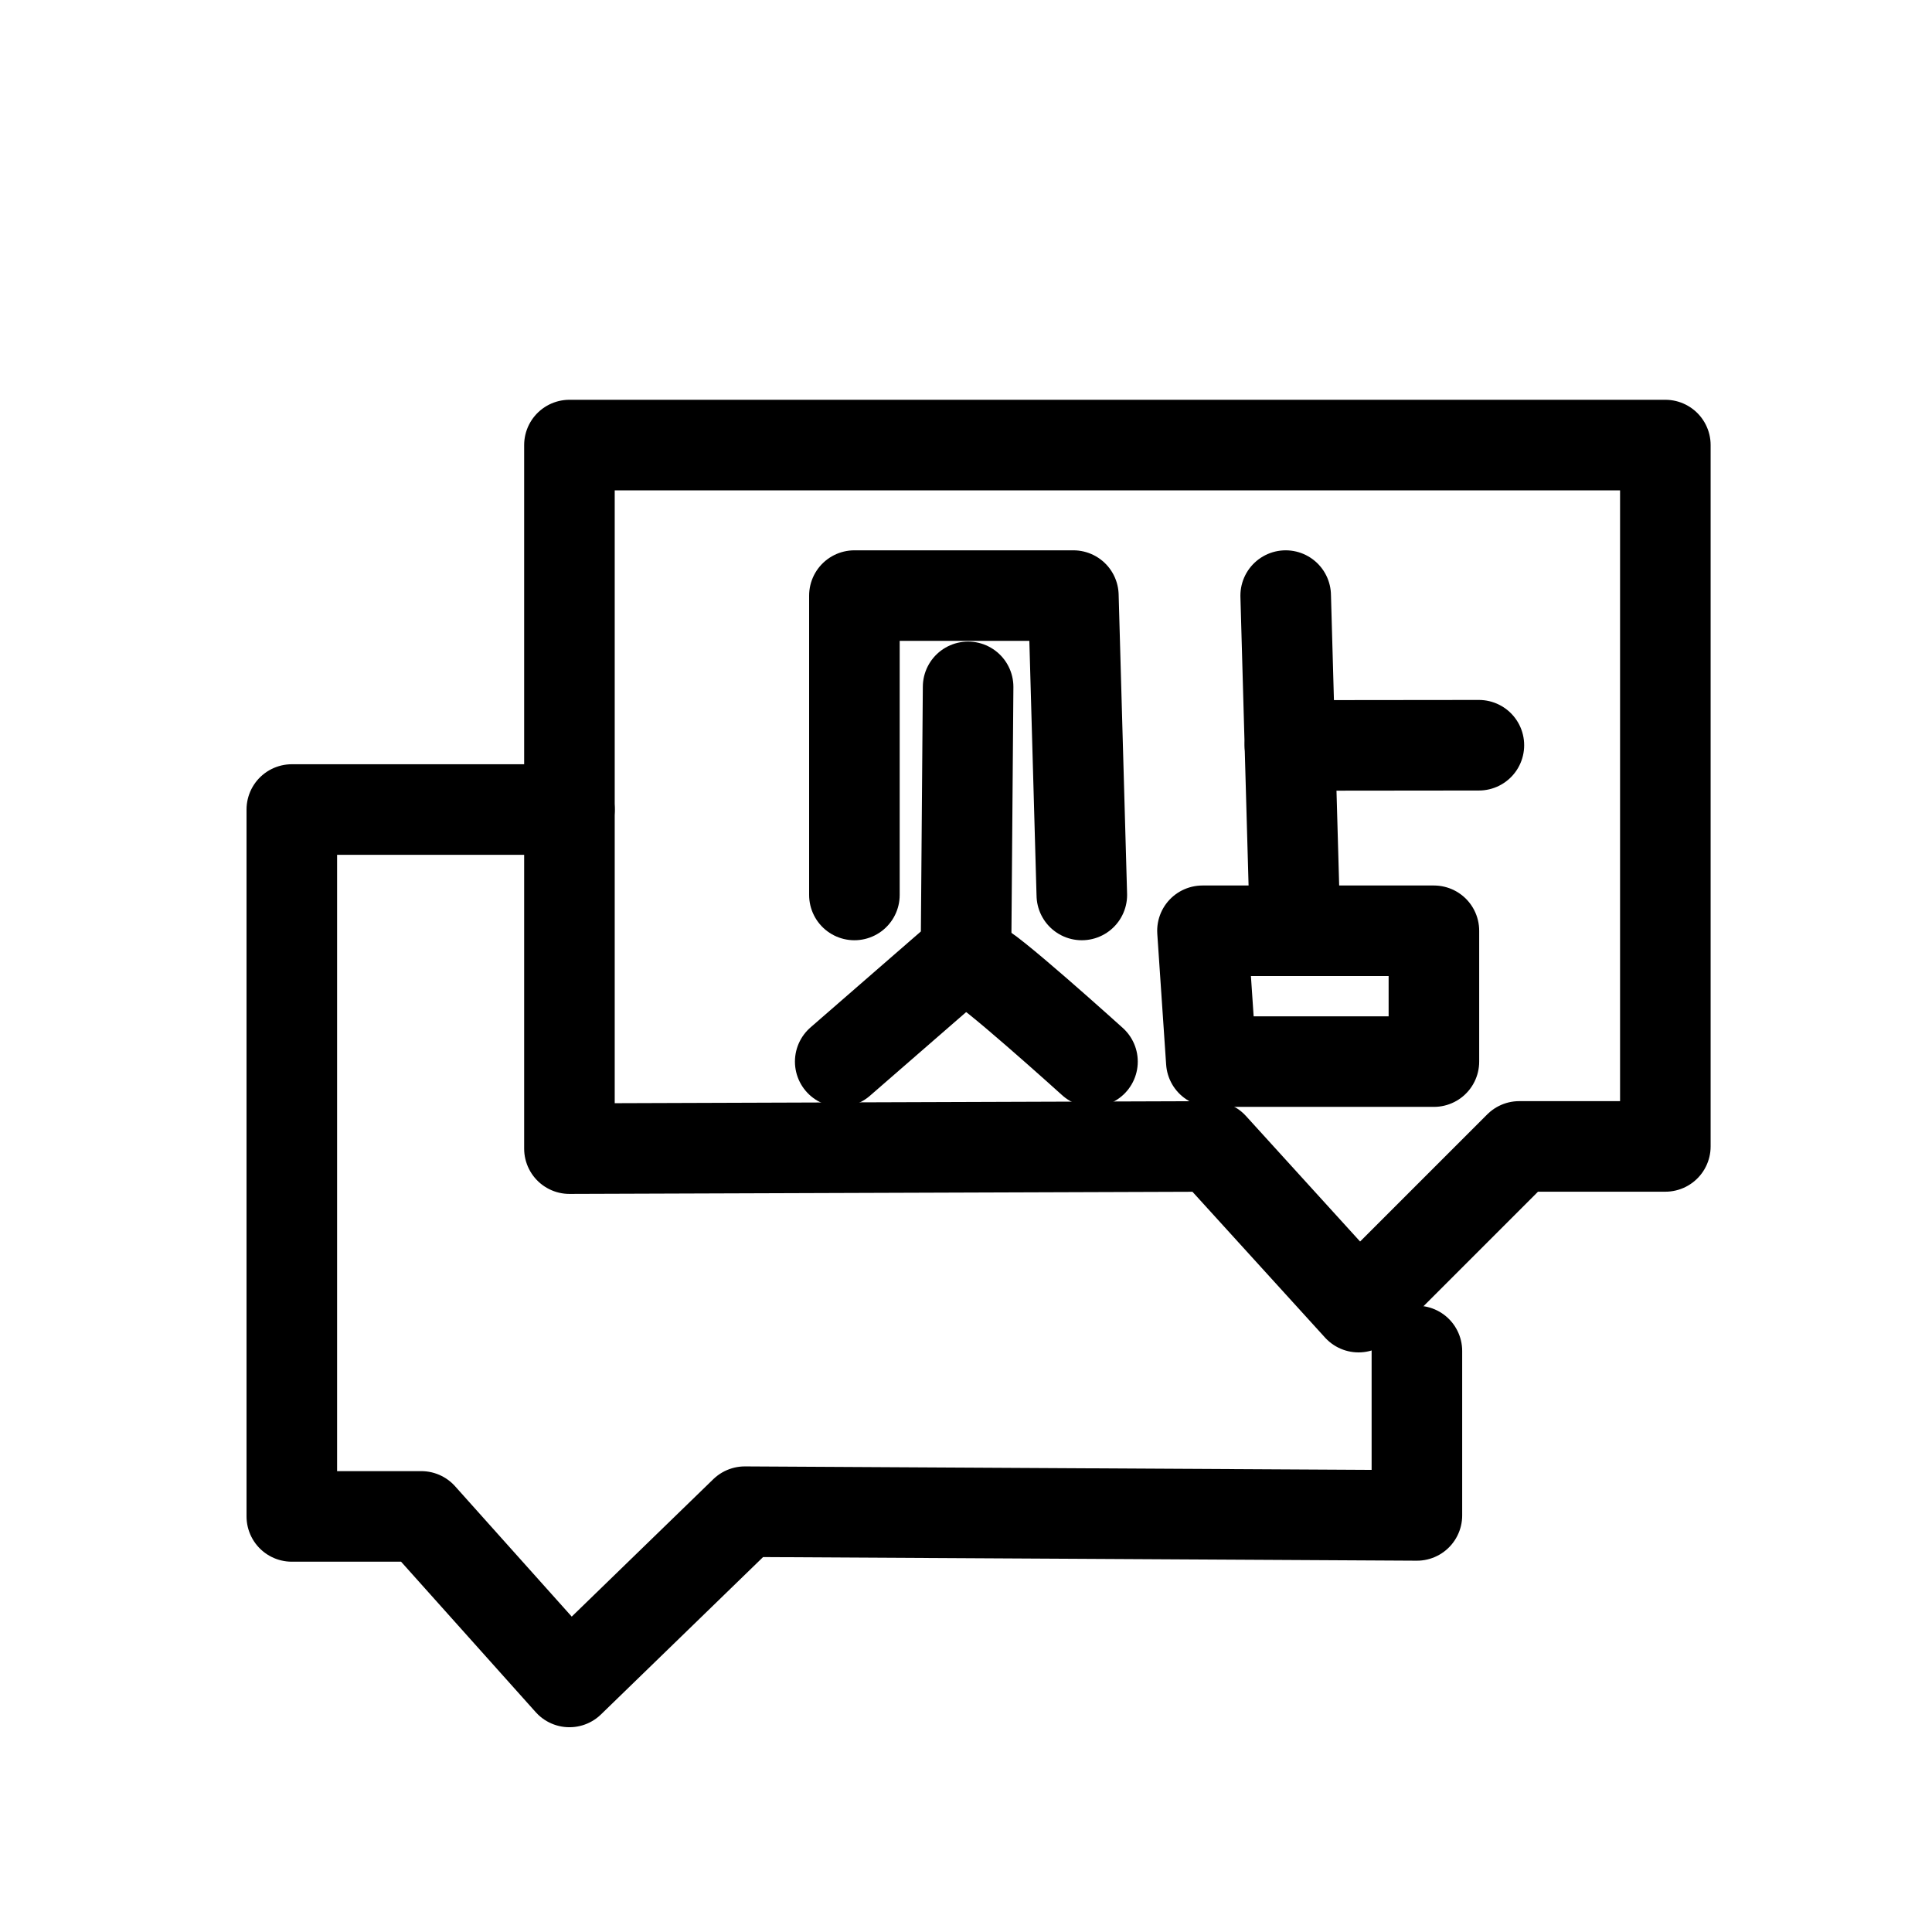 <?xml version="1.0" encoding="utf-8"?>
<!-- Generator: Adobe Illustrator 27.6.1, SVG Export Plug-In . SVG Version: 6.00 Build 0)  -->
<svg version="1.1" id="图层_1" xmlns="http://www.w3.org/2000/svg" xmlns:xlink="http://www.w3.org/1999/xlink" x="0px" y="0px"
	 viewBox="0 0 192 192" style="enable-background:new 0 0 192 192;" xml:space="preserve">
<style type="text/css">
	.st0{fill:none;stroke:#000000;stroke-width:9;stroke-linecap:round;stroke-linejoin:round;stroke-miterlimit:10;}
</style>
<polygon class="st0" points="56.59,44.23 56.59,114.15 120.49,113.93 135.01,129.9 150.98,113.93 165.5,113.93 165.5,44.23 "/>
<polyline class="st0" points="140.81,134.26 140.81,150.6 74.02,150.23 56.59,167.15 41.87,150.7 29,150.7 29,80.45 56.59,80.45 "/>
<polyline class="st0" points="84.91,88.94 84.91,59.19 106.67,59.19 107.51,88.94 "/>
<polyline class="st0" points="96.21,68.26 96,94.63 83.5,105.5 "/>
<path class="st0" d="M97.18,96c0.32-0.5,11.39,9.5,11.39,9.5"/>
<polyline class="st0" points="127.77,59.19 128.19,74.08 128.61,88.94 "/>
<line class="st0" x1="146.97" y1="74.06" x2="128.19" y2="74.08"/>
<polyline class="st0" points="120.38,105.5 119.5,92.5 142.5,92.5 142.5,105.5 120.5,105.5 "/>
</svg>
